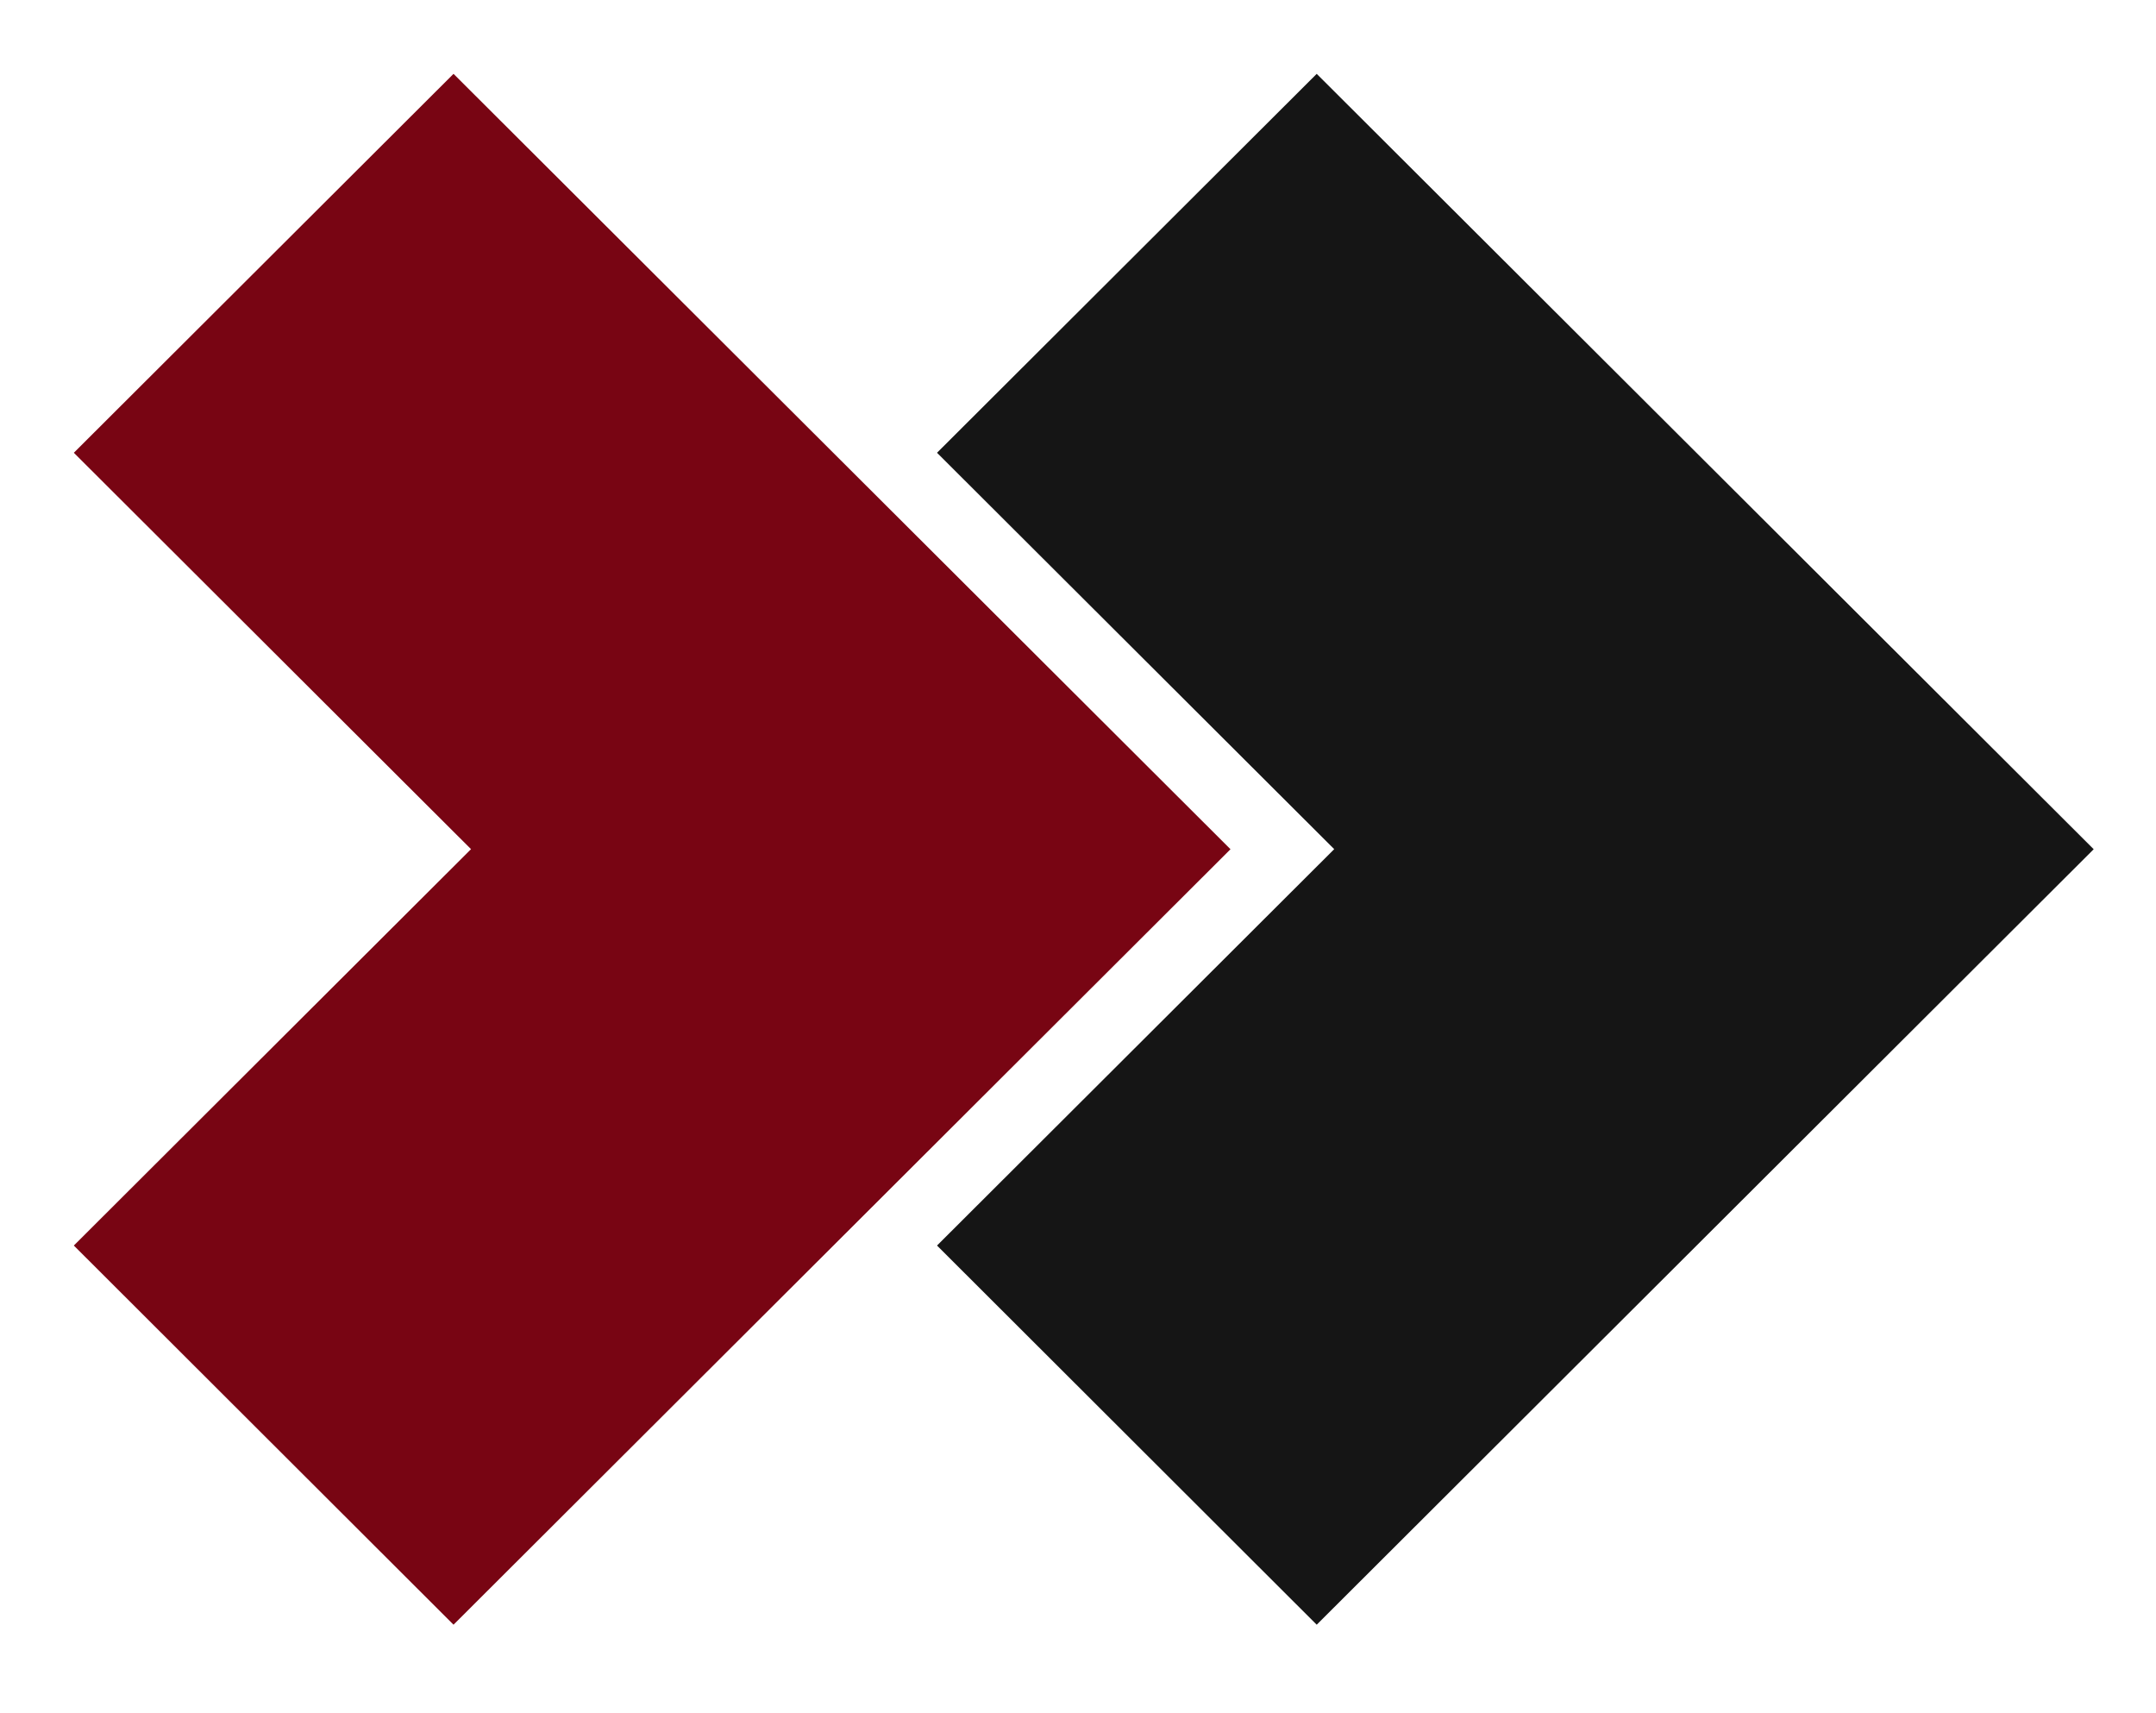 <svg width="146" height="116" viewBox="0 0 146 116" fill="none" xmlns="http://www.w3.org/2000/svg">
<path d="M5 30.656L30.712 5L83.327 57.499L30.712 110.004L5 84.332L31.897 57.494L5 30.656Z" fill="#780513"/>
<path d="M141.781 57.499L89.165 5L63.453 30.656L90.35 57.494L63.453 84.332L89.165 110.004L141.781 57.499Z" fill="#151515"/>
</svg>
